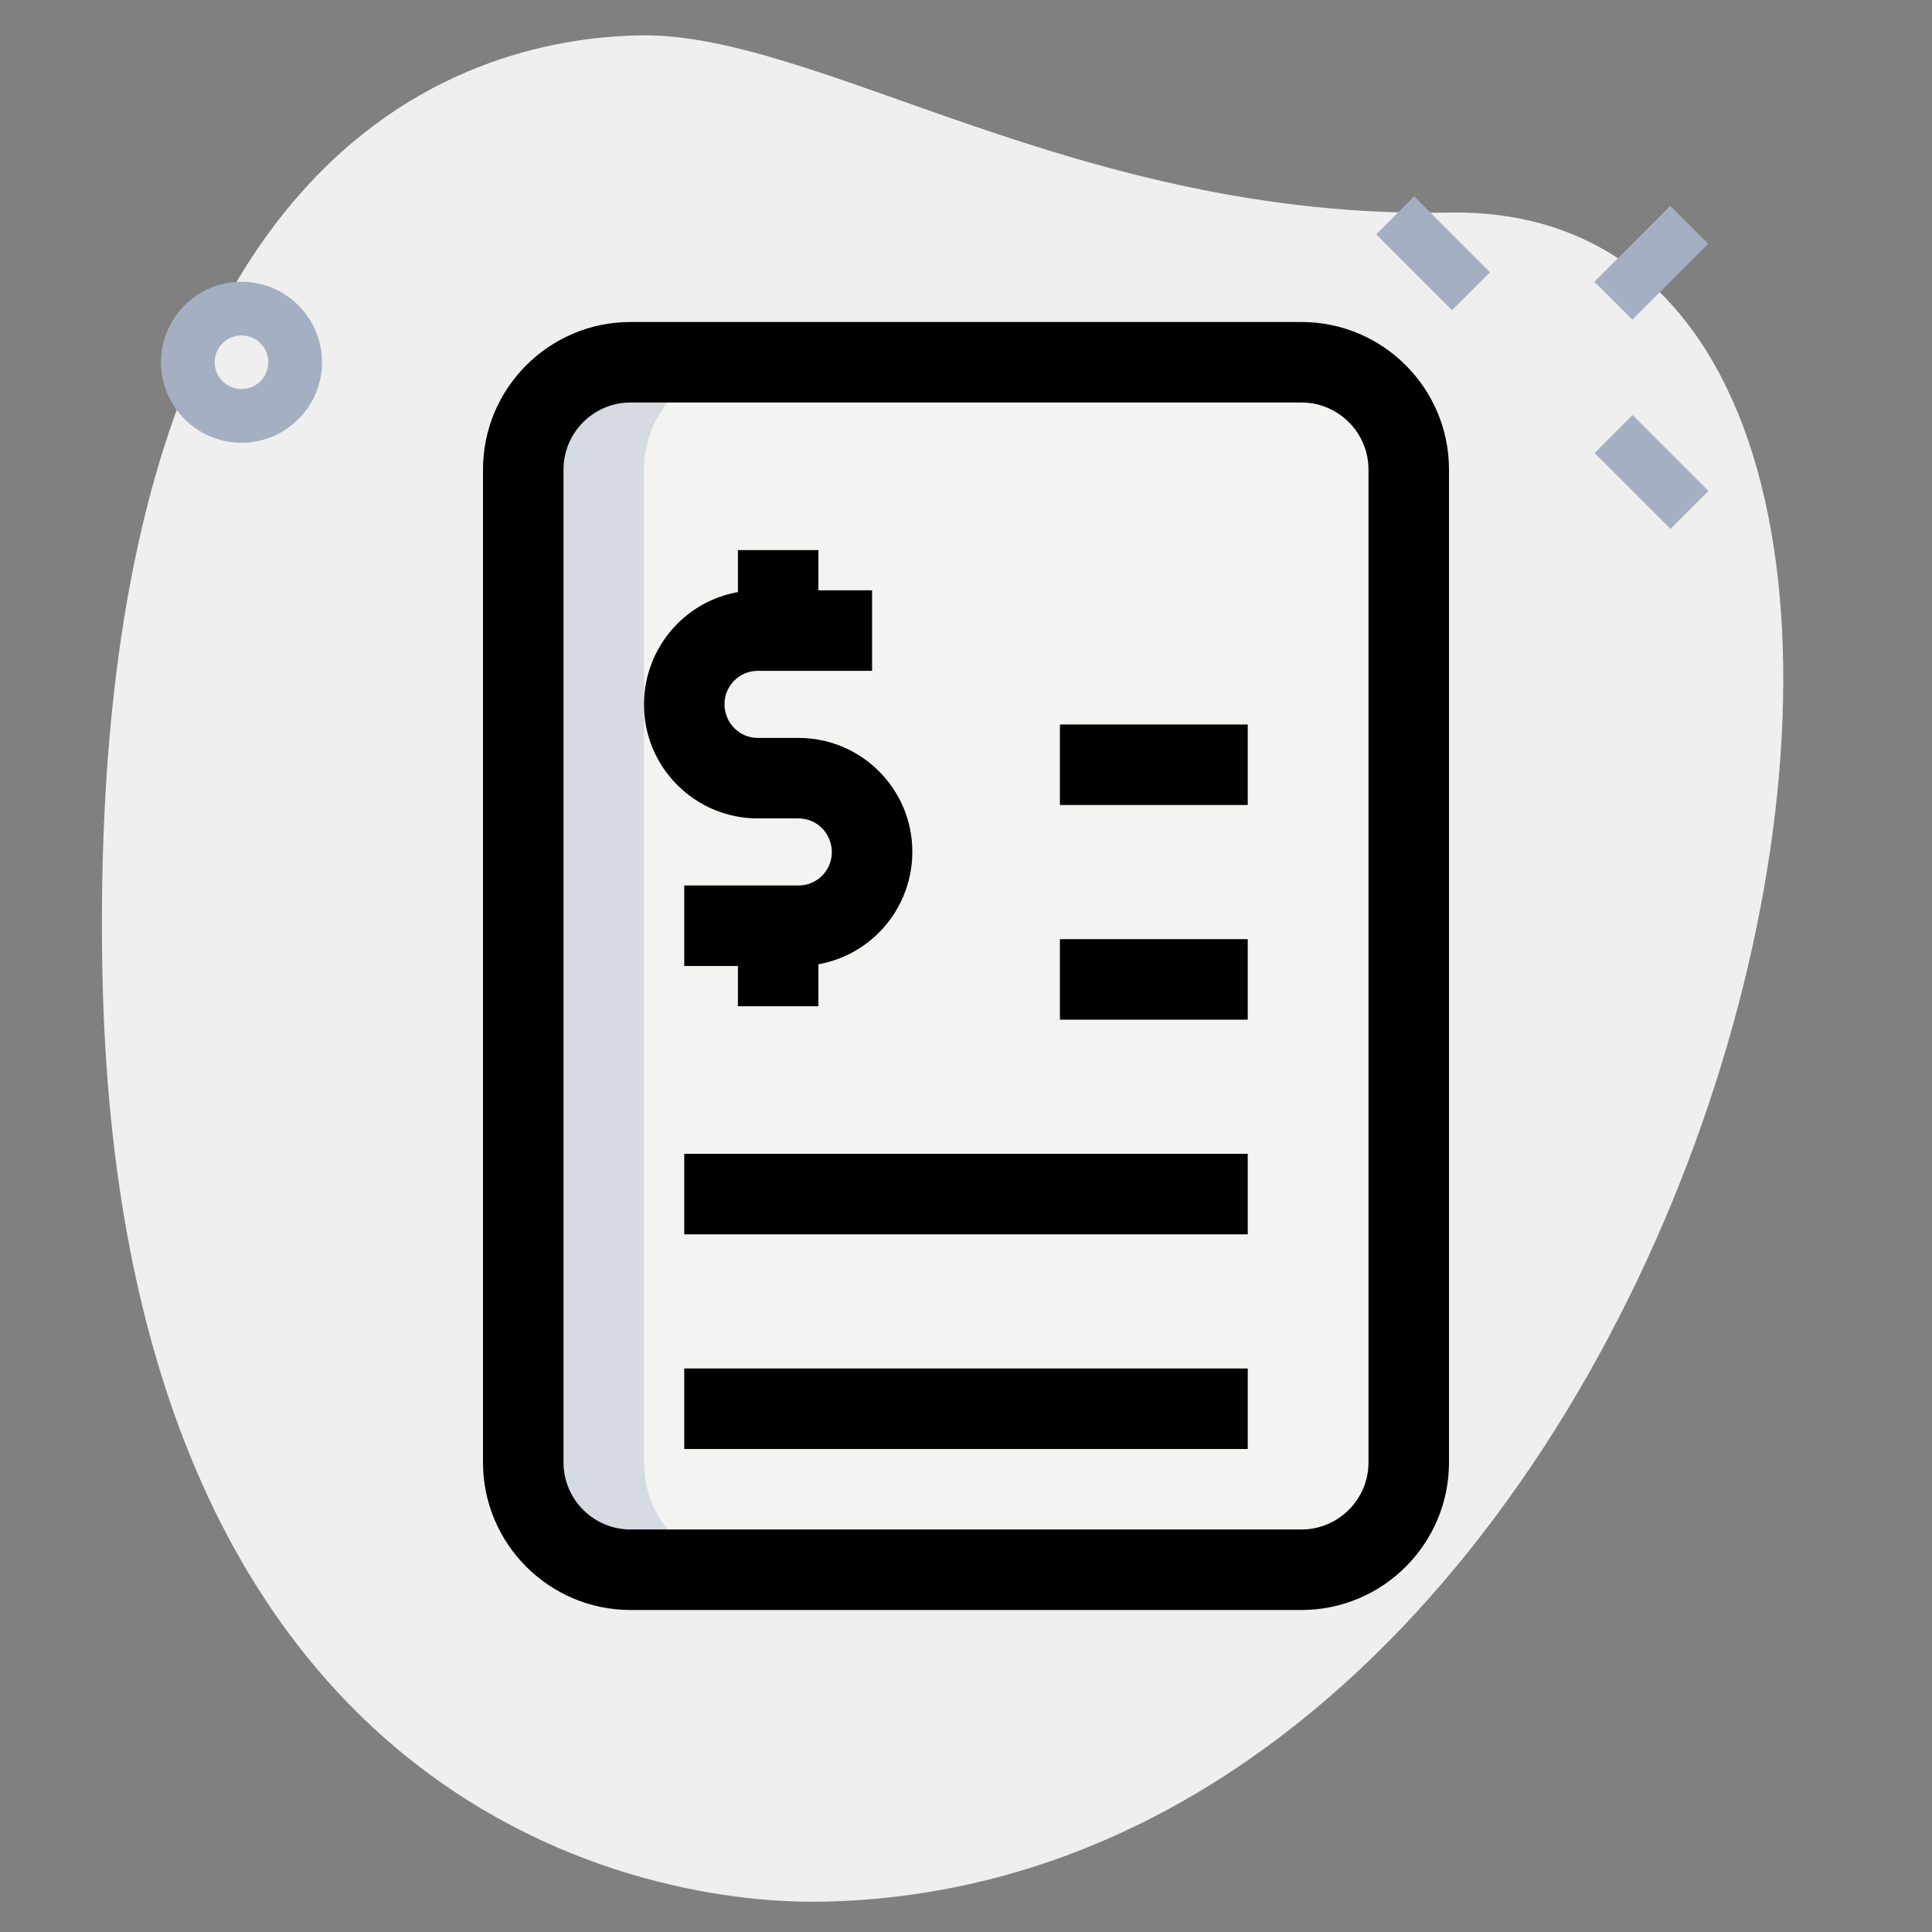 <svg enable-background="new 0 0 36 36" height="512" viewBox="0 0 36 36" width="512" xmlns="http://www.w3.org/2000/svg"><rect x="0" y="0" width="36" height="36" fill="#808080" stroke="none"/><g id="Layer_2"><g><path d="m26.982 3.961c-6.916.13-11.732-3.364-15.065-3.302s-10.296 2.11-10.009 17.44 9.744 17.404 13.41 17.336c17.164-.321 23.911-31.703 11.664-31.474z" fill="#efefef"/></g></g><g id="color"><g><path d="m26.25 27.25c0 1.105-.895 2-2 2h-12.5c-1.105 0-2-.895-2-2v-18.5c0-1.105.895-2 2-2h12.5c1.105 0 2 .895 2 2z" fill="#f3f3f1"/></g><g><path d="m12 27.25v-18.5c0-1.105.895-2 2-2h-2.25c-1.105 0-2 .895-2 2v18.5c0 1.105.895 2 2 2h2.25c-1.105 0-2-.895-2-2z" fill="#d5dbe1"/></g><g><g><path d="m29.773 4.394h2v1h-2z" fill="#a4afc1" transform="matrix(.707 -.707 .707 .707 5.553 23.193)"/></g><g><path d="m26.207 3.717h1v2h-1z" fill="#a4afc1" transform="matrix(.707 -.707 .707 .707 4.487 20.266)"/></g><g><path d="m30.273 7.783h1v2h-1z" fill="#a4afc1" transform="matrix(.707 -.707 .707 .707 2.808 24.342)"/></g></g><g><path d="m4.5 8.25c-.827 0-1.5-.673-1.5-1.5s.673-1.5 1.5-1.5 1.5.673 1.5 1.5-.673 1.5-1.5 1.5zm0-2c-.275 0-.5.225-.5.5s.225.5.5.5.5-.225.5-.5-.225-.5-.5-.5z" fill="#a4afc1"/></g></g><g id="line"><g><path d="m12.75 25.5h10.5v1.5h-10.5z"/></g><g><path d="m12.75 21.5h10.5v1.5h-10.5z"/></g><g><path d="m19.75 17.5h3.5v1.5h-3.5z"/></g><g><path d="m19.75 13.5h3.5v1.5h-3.5z"/></g><g><g><path d="m14.88 18h-2.13v-1.5h2.13c.342 0 .62-.278.62-.62 0-.352-.278-.63-.62-.63h-.76c-1.169 0-2.12-.951-2.12-2.12 0-1.179.951-2.13 2.12-2.13h2.13v1.5h-2.13c-.342 0-.62.278-.62.62 0 .352.278.63.62.63h.76c1.169 0 2.12.951 2.12 2.12 0 1.179-.951 2.13-2.12 2.13z"/></g><g><path d="m13.75 10.25h1.5v1.5h-1.5z"/></g><g><path d="m13.75 17.25h1.5v1.5h-1.5z"/></g></g><g><path d="m24.25 30h-12.5c-1.517 0-2.75-1.233-2.75-2.75v-18.5c0-1.517 1.233-2.75 2.75-2.75h12.5c1.517 0 2.75 1.233 2.75 2.75v18.5c0 1.517-1.233 2.75-2.75 2.75zm-12.5-22.5c-.689 0-1.25.561-1.25 1.25v18.5c0 .689.561 1.25 1.25 1.25h12.5c.689 0 1.25-.561 1.25-1.25v-18.5c0-.689-.561-1.25-1.25-1.25z"/></g></g></svg>